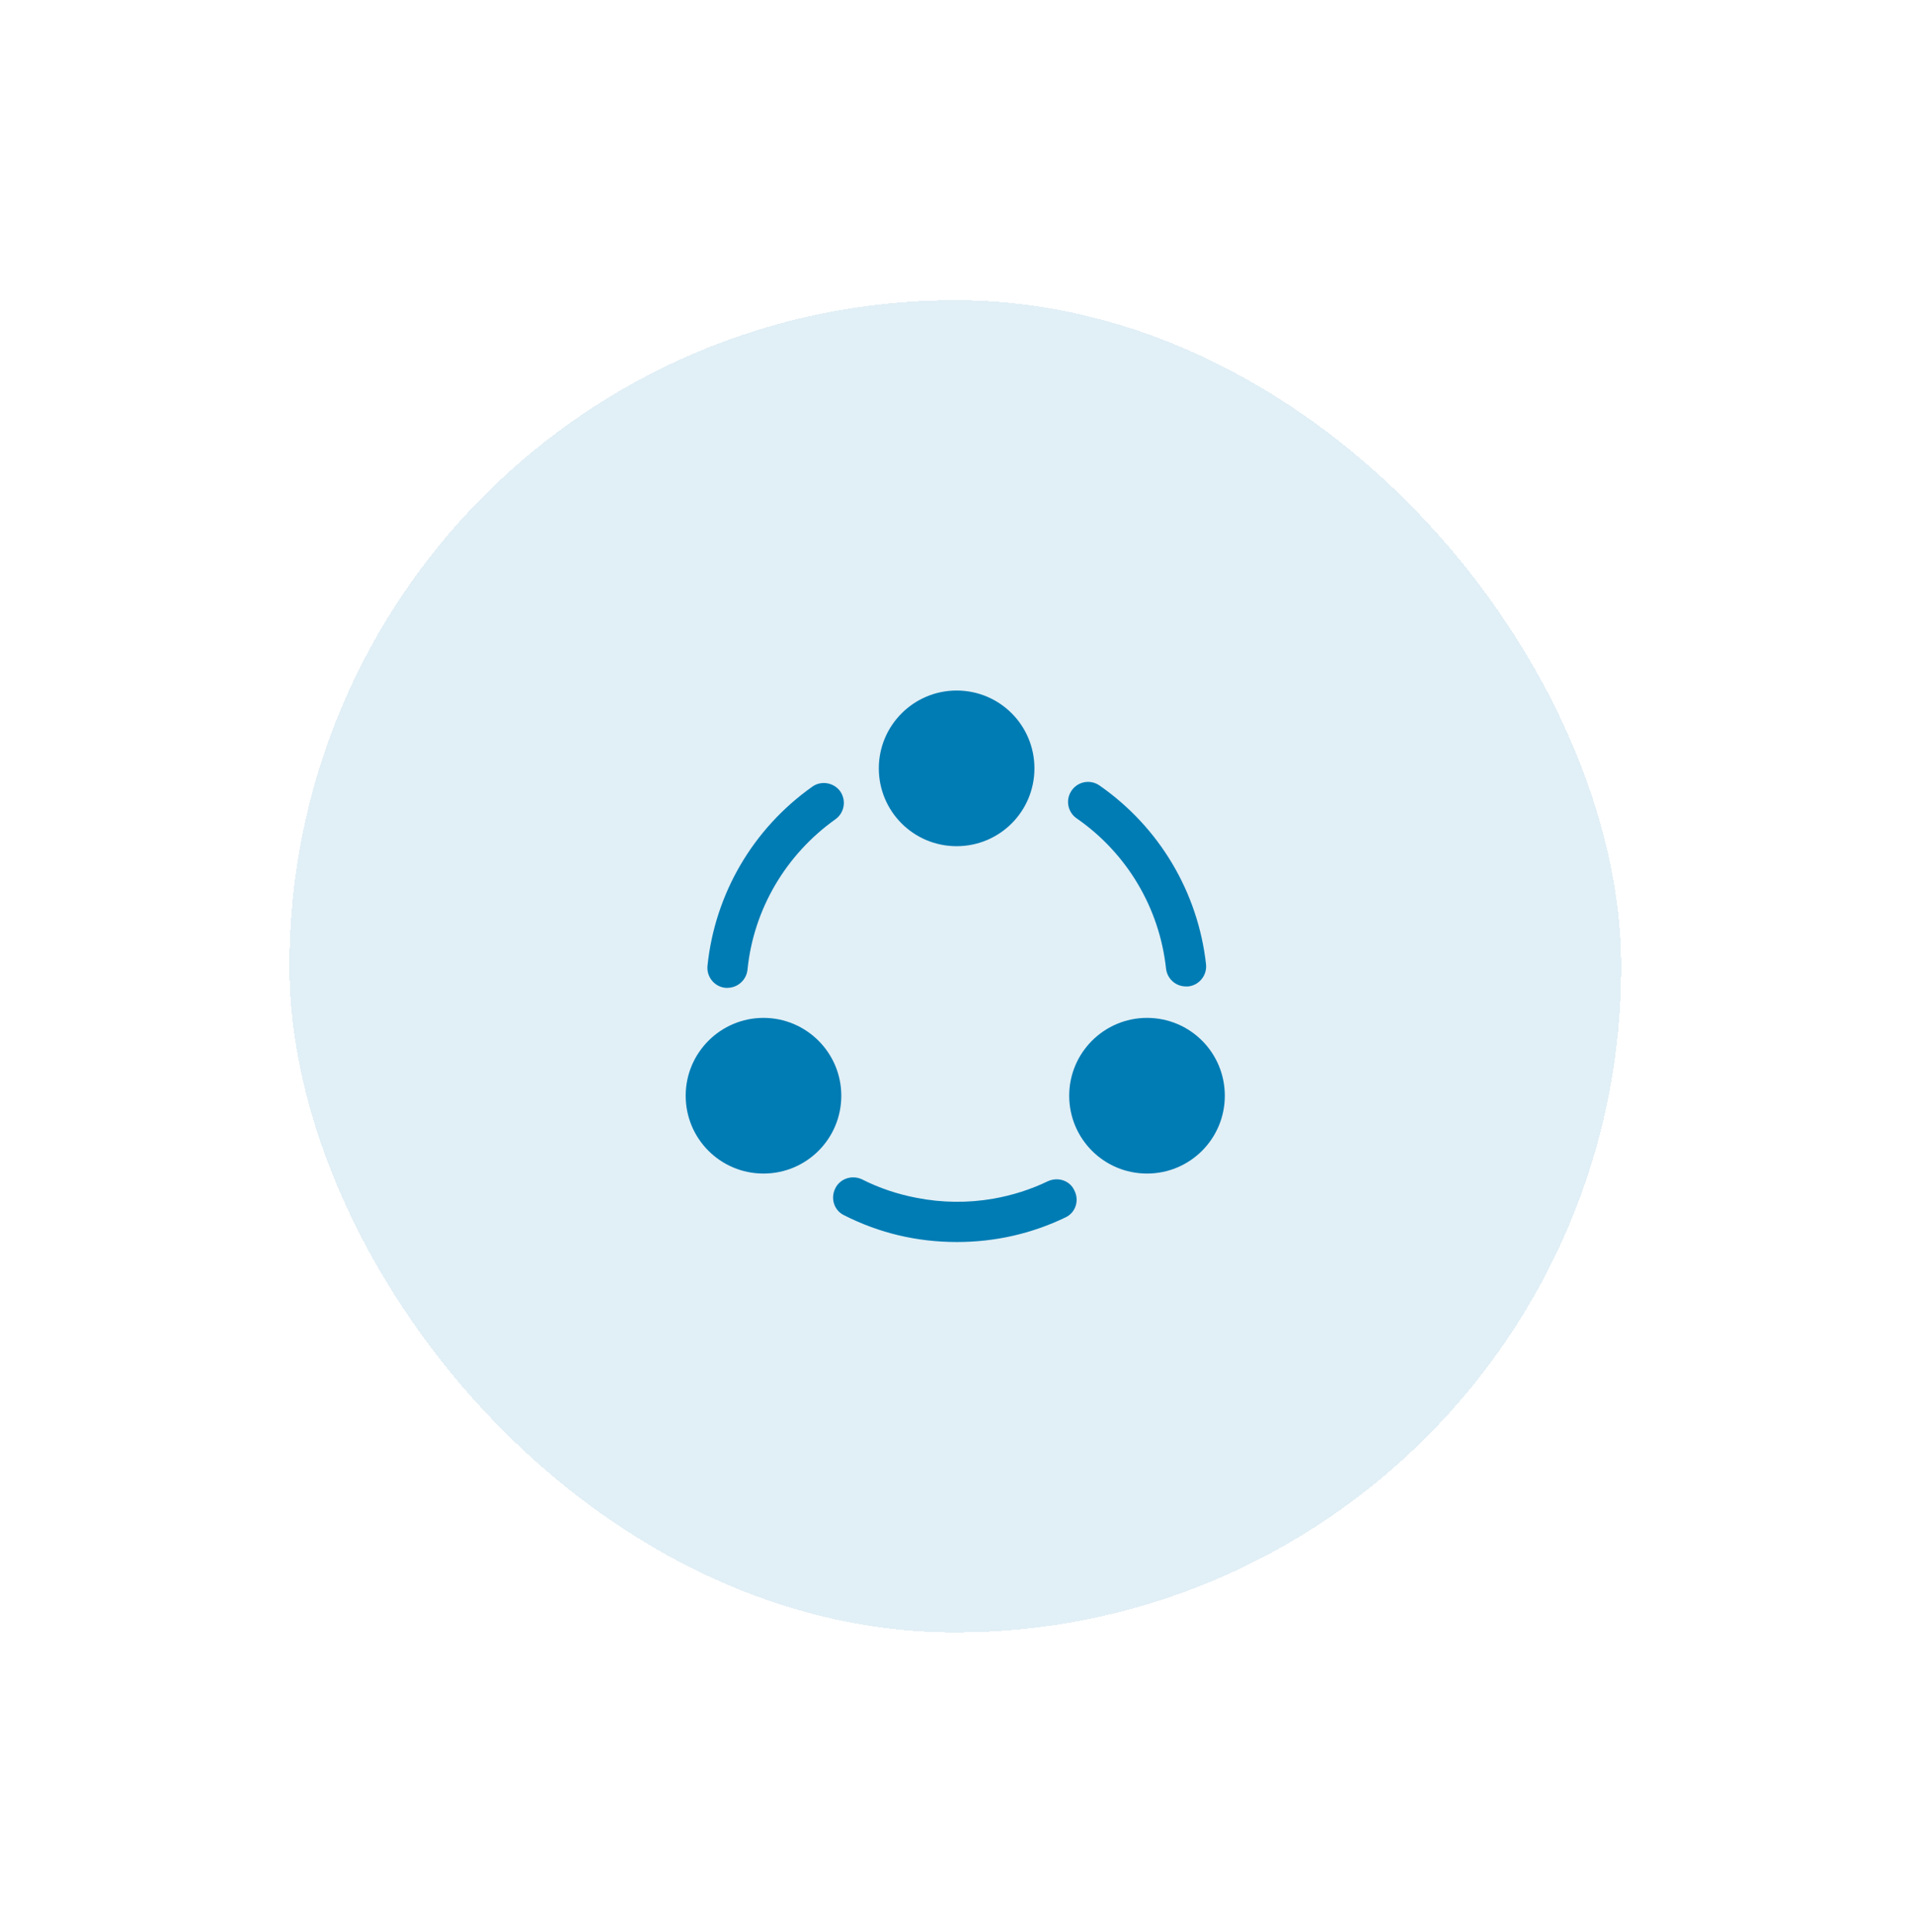 <svg width="104" height="105" viewBox="0 0 104 105" fill="none" xmlns="http://www.w3.org/2000/svg">
    <g filter="url(#filter0_d_968_1906)">
    <rect x="14.44" y="12.435" width="72.404" height="72.404" rx="36.202" fill="#007CB4" fill-opacity="0.12" shape-rendering="crispEdges"/>
    <path d="M63.178 49.731C62.623 49.731 62.158 49.311 62.098 48.756C61.738 45.456 59.968 42.486 57.238 40.596C56.743 40.251 56.623 39.576 56.968 39.081C57.313 38.586 57.988 38.466 58.483 38.811C61.738 41.076 63.838 44.616 64.273 48.531C64.333 49.131 63.898 49.671 63.298 49.731C63.253 49.731 63.223 49.731 63.178 49.731Z" fill="#007CB4"/>
    <path d="M38.25 49.807C38.22 49.807 38.175 49.807 38.145 49.807C37.545 49.748 37.11 49.208 37.17 48.608C37.575 44.693 39.645 41.153 42.87 38.873C43.35 38.528 44.04 38.648 44.385 39.127C44.73 39.623 44.61 40.297 44.13 40.642C41.43 42.562 39.675 45.532 39.345 48.818C39.285 49.388 38.805 49.807 38.25 49.807Z" fill="#007CB4"/>
    <path d="M56.626 62.286C54.781 63.171 52.8 63.621 50.73 63.621C48.571 63.621 46.516 63.141 44.596 62.166C44.056 61.911 43.846 61.251 44.115 60.711C44.37 60.171 45.031 59.961 45.571 60.216C46.516 60.696 47.52 61.026 48.541 61.221C49.92 61.491 51.331 61.506 52.711 61.266C53.73 61.086 54.736 60.771 55.666 60.321C56.221 60.066 56.88 60.276 57.12 60.831C57.391 61.371 57.181 62.031 56.626 62.286Z" fill="#007CB4"/>
    <path d="M50.714 33.649C48.389 33.649 46.484 35.539 46.484 37.879C46.484 40.219 48.374 42.109 50.714 42.109C53.054 42.109 54.944 40.219 54.944 37.879C54.944 35.539 53.054 33.649 50.714 33.649Z" fill="#007CB4"/>
    <path d="M40.214 51.44C37.889 51.44 35.984 53.33 35.984 55.67C35.984 58.01 37.874 59.9 40.214 59.9C42.554 59.9 44.444 58.01 44.444 55.67C44.444 53.33 42.539 51.44 40.214 51.44Z" fill="#007CB4"/>
    <path d="M61.064 51.44C58.739 51.44 56.834 53.33 56.834 55.67C56.834 58.01 58.724 59.9 61.064 59.9C63.404 59.9 65.294 58.01 65.294 55.67C65.294 53.33 63.404 51.44 61.064 51.44Z" fill="#007CB4"/>
    </g>
    <defs>
    <filter id="filter0_d_968_1906" x="0.217" y="0.798" width="103.435" height="103.435" filterUnits="userSpaceOnUse" color-interpolation-filters="sRGB">
    <feFlood flood-opacity="0" result="BackgroundImageFix"/>
    <feColorMatrix in="SourceAlpha" type="matrix" values="0 0 0 0 0 0 0 0 0 0 0 0 0 0 0 0 0 0 127 0" result="hardAlpha"/>
    <feOffset dx="1.293" dy="3.879"/>
    <feGaussianBlur stdDeviation="7.758"/>
    <feComposite in2="hardAlpha" operator="out"/>
    <feColorMatrix type="matrix" values="0 0 0 0 0.021 0 0 0 0 0.264 0 0 0 0 0.379 0 0 0 0.05 0"/>
    <feBlend mode="normal" in2="BackgroundImageFix" result="effect1_dropShadow_968_1906"/>
    <feBlend mode="normal" in="SourceGraphic" in2="effect1_dropShadow_968_1906" result="shape"/>
    </filter>
    </defs>
    </svg>
    